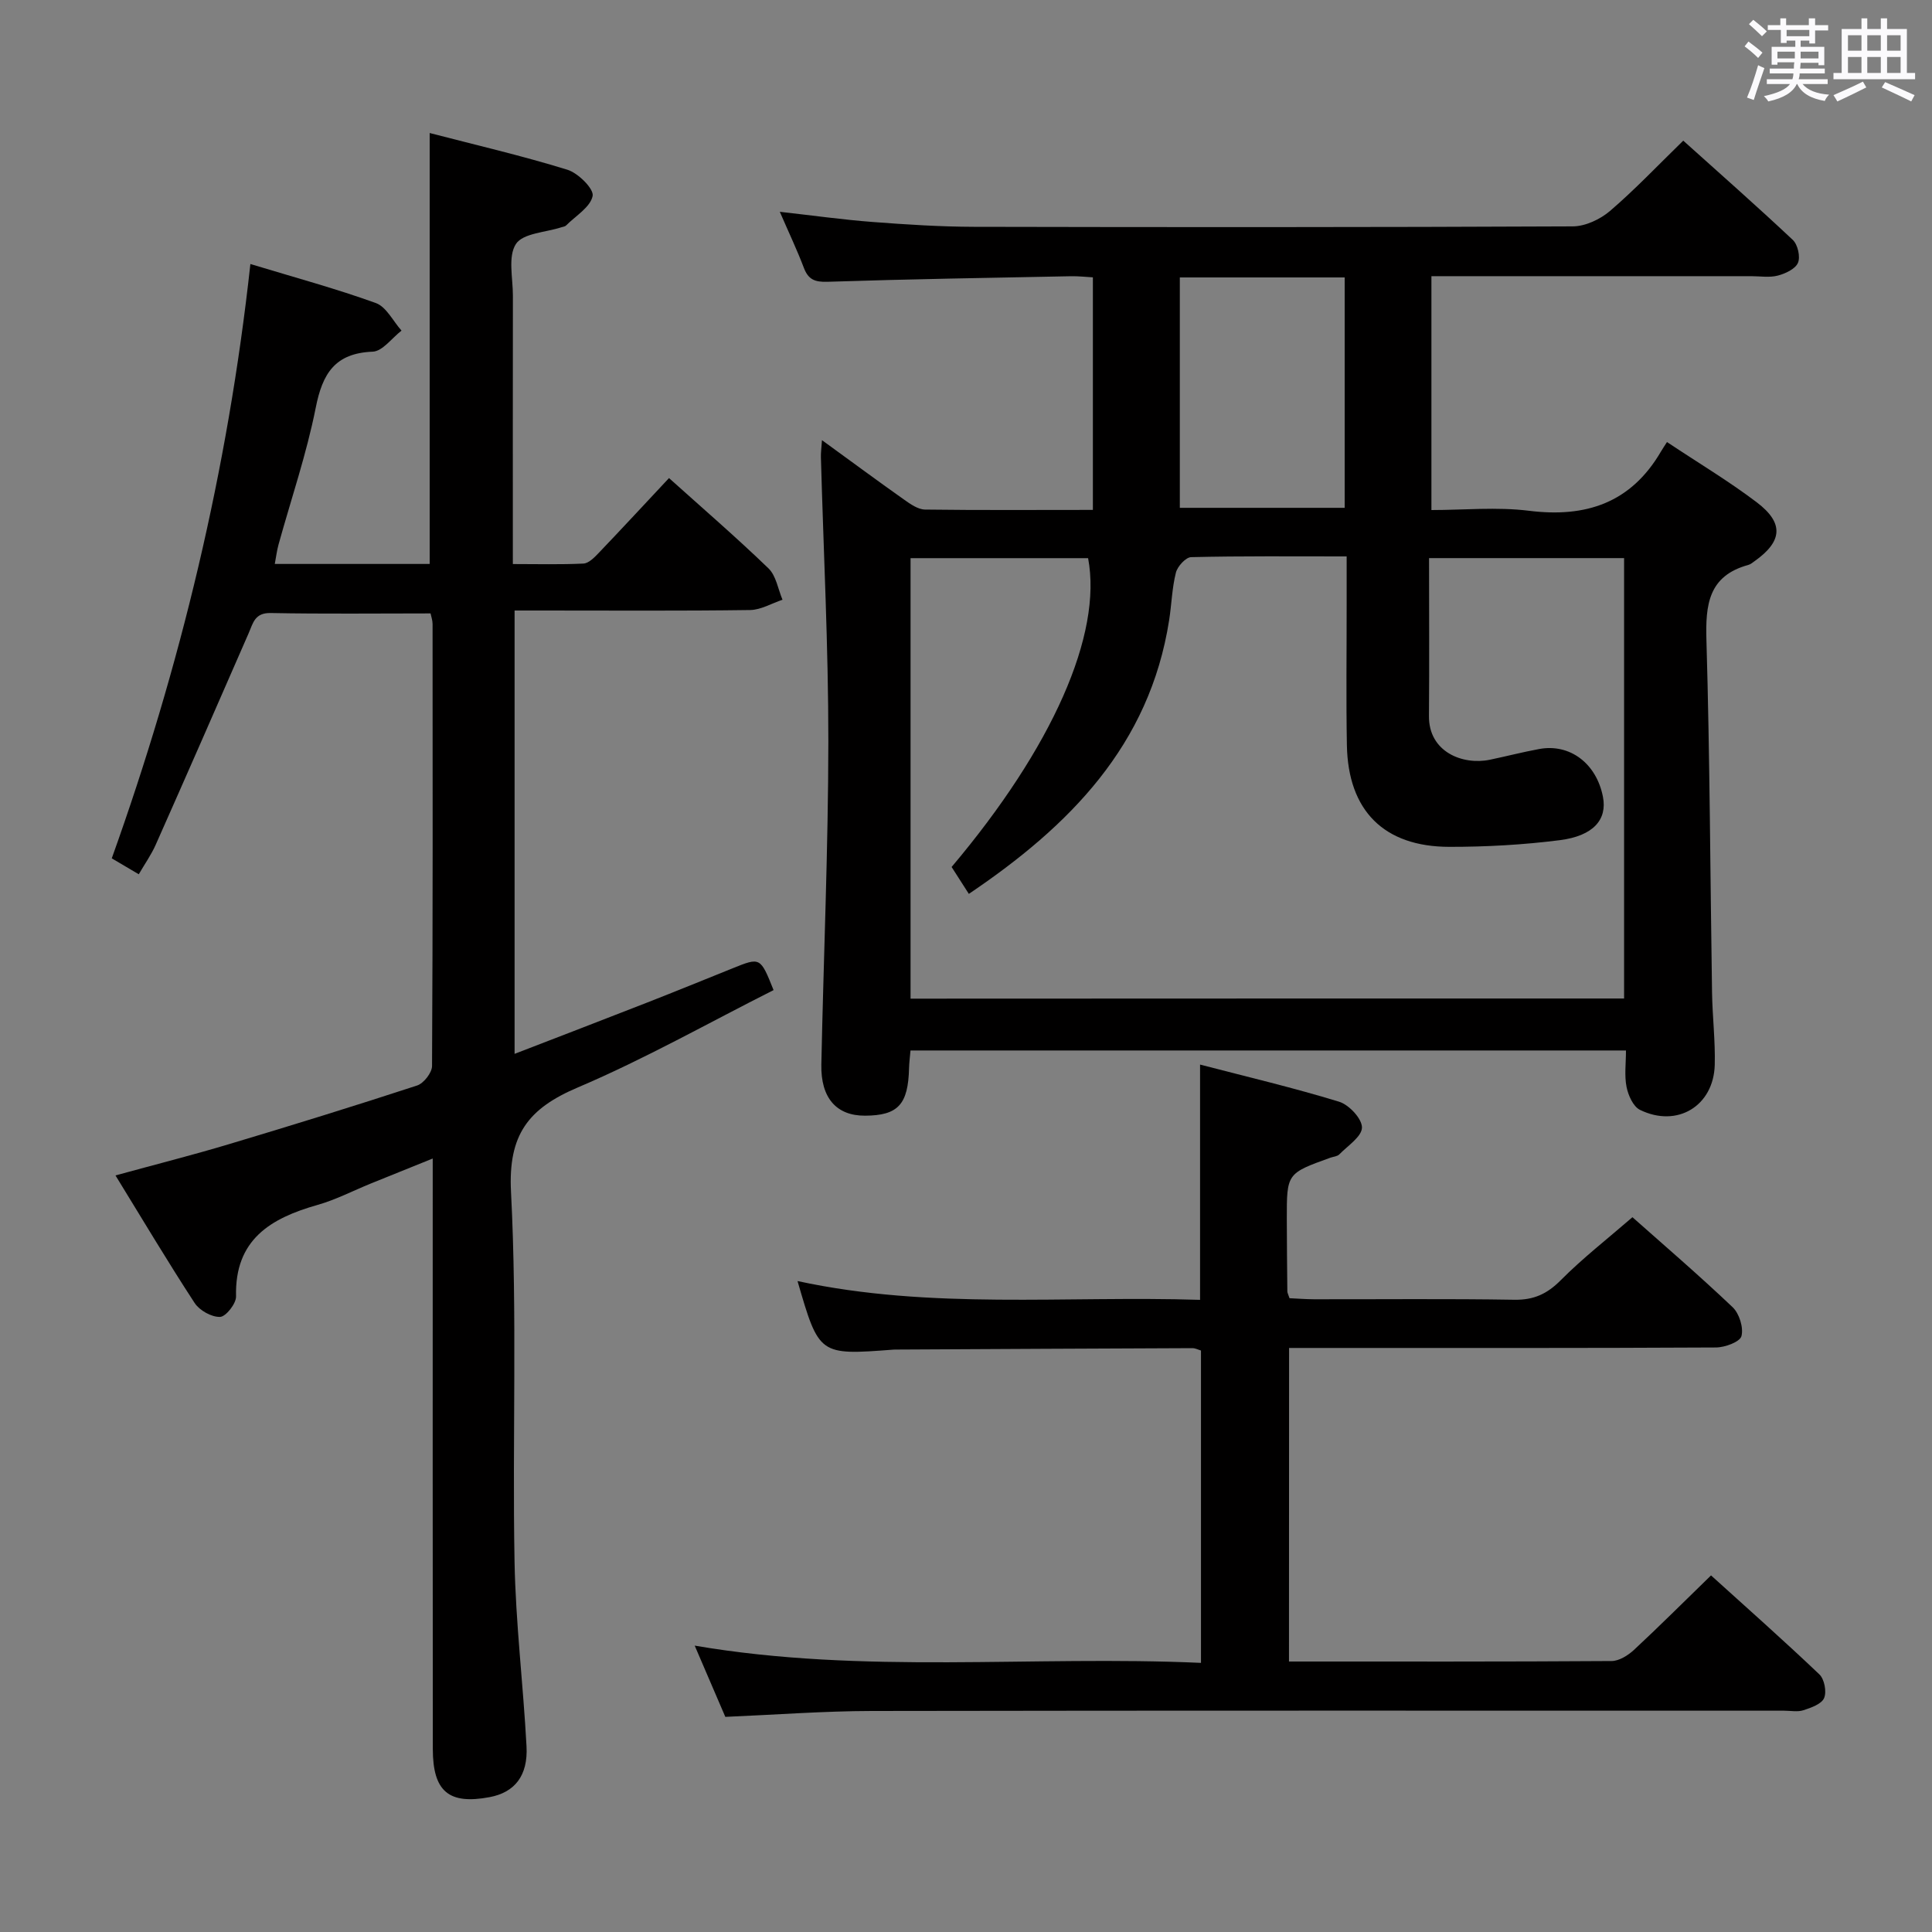 <svg enable-background="new 0 0 400 400" viewBox="0 0 400 400" xmlns="http://www.w3.org/2000/svg"><rect x="0" y="0" width="400" height="400" fill="#808080" stroke="none"/><path d="m361.2 9.6.8-1c.9.7 1.9 1.4 2.9 2.3l-.9 1.1c-1-1-2-1.8-2.8-2.4zm.5 10.6c.9-2.1 1.6-4.3 2.3-6.7.4.2.8.4 1.3.6-.7 2.1-1.5 4.3-2.2 6.6zm.4-15.2.9-.9c1 .8 2 1.6 2.8 2.4l-1 1c-.9-.9-1.8-1.7-2.7-2.5zm12.5-1.2h1.2v1.4h2.7v1.1h-2.7v2.7h-1.2v-.6h-1.8v1.3h4.9v3.8h-1.2v-.5h-3.7c0 .4-.1.9-.1 1.2h5.1v1h-5.2c0 .5-.1.9-.2 1.2h6v1h-5.2c1.1 1.3 2.9 2 5.5 2.2-.4.4-.7.8-.9 1.3-2.9-.5-4.8-1.6-5.7-3.5h-.1c-.8 1.7-2.7 2.9-5.9 3.6-.2-.4-.6-.8-.9-1.1 2.8-.6 4.6-1.4 5.4-2.5h-4.8v-1h5.3c.1-.3.2-.7.2-1.2h-4.9v-1h5c0-.4 0-.8.1-1.3h-3.5v.5h-1.2v-3.7h4.9v-1.3h-1.8v.5h-1.2v-2.7h-2.7v-1h2.6v-1.4h1.2v1.4h4.7v-1.4zm-6.6 8.3h3.6c0-.4 0-.9 0-1.4h-3.6zm1.9-4.6h4.7v-1.3h-4.7zm6.6 3.2h-3.7v1.4h3.7z" fill="#fbfafc"/><path d="m385.3 3.8h1.3v2.2h2.8v-2.2h1.3v2.2h4.1v9.1h1.7v1.3h-16.9v-1.3h1.7v-9.1h4.1v-2.2zm.4 13.1.7 1.2c-1.8.9-3.8 1.9-6 2.9-.2-.4-.5-.8-.8-1.3 2.3-1 4.3-1.9 6.1-2.8zm-3.1-6.4h2.8v-3.2h-2.8zm0 4.6h2.8v-3.3h-2.8zm4-4.6h2.8v-3.2h-2.8zm0 4.6h2.8v-3.3h-2.8zm3.7 1.9c2.1.9 4.1 1.8 6.1 2.7l-.7 1.3c-2.2-1.1-4.2-2-6.1-2.9zm3.2-9.7h-2.8v3.2h2.8v-3.1zm-2.8 7.8h2.8v-3.3h-2.8z" fill="#fbfafc"/><g fill="#010000"><path d="m226.27 105.57c0-16.35 0-31.95 0-48.15-1.35-.07-2.94-.26-4.54-.23-16.81.33-33.62.6-50.42 1.15-2.63.08-3.96-.47-4.88-2.89-1.4-3.69-3.1-7.26-4.98-11.6 6.89.77 13.05 1.64 19.25 2.11 6.96.53 13.95.98 20.93 1 41.33.09 82.66.1 123.99-.09 2.6-.01 5.67-1.45 7.7-3.18 5.16-4.42 9.86-9.39 15.18-14.57 7.51 6.75 15.21 13.53 22.68 20.55 1.03.97 1.6 3.5 1.07 4.74-.54 1.28-2.61 2.24-4.18 2.65-1.72.45-3.64.12-5.47.12-20.16 0-40.33 0-60.49 0-1.81 0-3.61 0-5.75 0v48.42c6.68 0 13.53-.68 20.2.15 11.82 1.47 21.09-1.64 27.29-12.21.34-.58.72-1.14 1.28-2.02 6.53 4.35 12.8 8.09 18.59 12.48 5.68 4.31 5.32 8.09-.46 12.19-.41.29-.82.64-1.28.77-8.28 2.26-8.9 8.24-8.68 15.64.71 24.3.78 48.61 1.16 72.92.08 4.98.69 9.97.56 14.95-.23 8.52-7.79 13.09-15.49 9.31-1.4-.69-2.42-3-2.77-4.74-.47-2.36-.12-4.89-.12-7.55-49.74 0-98.8 0-148.13 0-.12 1.39-.27 2.52-.3 3.64-.18 7.54-2.27 9.82-9.1 9.86-5.92.03-9.2-3.65-9.06-10.6.46-22.29 1.43-44.58 1.45-66.87.01-19.62-1-39.24-1.54-58.86-.03-.92.11-1.85.22-3.53 6.02 4.37 11.45 8.39 16.97 12.29 1.31.93 2.89 2.05 4.36 2.08 11.28.15 22.59.07 34.76.07zm109.98 101.16c0-30.61 0-60.84 0-91.18-13.55 0-26.76 0-40.38 0 0 11.15.07 21.92-.02 32.7-.06 7.47 7.02 10.2 12.59 9.05 3.41-.71 6.79-1.59 10.21-2.22 6.37-1.19 11.87 2.97 13.22 9.88.92 4.7-1.94 8.1-8.94 8.99-7.56.96-15.24 1.39-22.86 1.38-13.55-.02-20.96-7.49-21.21-21.03-.18-9.66-.04-19.32-.05-28.98 0-3.26 0-6.51 0-10.12-11.26 0-21.74-.1-32.2.15-1.11.03-2.82 1.9-3.15 3.2-.81 3.19-.89 6.56-1.4 9.84-4.05 25.94-20.64 42.63-41.47 56.68-1.36-2.13-2.49-3.89-3.57-5.57 20.91-24.77 31.24-48.18 28.26-63.94-12.21 0-24.44 0-36.76 0v91.2c49.3-.03 98.23-.03 147.73-.03zm-91.98-149.29v47.7h34.13c0-16.19 0-31.92 0-47.7-11.53 0-22.63 0-34.13 0z"/><path d="m106.54 218.19c9.4-3.63 18.5-7.12 27.57-10.67 5.87-2.3 11.71-4.68 17.56-7.04 5.75-2.32 5.75-2.33 8.49 4.51-13.44 6.77-26.65 14.25-40.52 20.15-10.24 4.35-14.46 9.75-13.84 21.66 1.31 25.43.26 50.98.73 76.46.23 12.77 1.8 25.52 2.48 38.29.33 6.12-2.47 9.56-7.65 10.53-8.42 1.58-11.74-1.15-11.75-9.96-.04-38.5-.02-76.99-.02-115.49 0-1.98 0-3.95 0-6.77-4.66 1.88-8.72 3.51-12.78 5.16-3.69 1.5-7.27 3.37-11.08 4.45-9.74 2.76-17.15 7.19-16.86 18.94.04 1.48-2.11 4.2-3.31 4.24-1.76.06-4.26-1.34-5.27-2.89-5.53-8.47-10.71-17.17-16.38-26.4 8.32-2.28 15.95-4.21 23.49-6.47 13.03-3.9 26.04-7.92 38.96-12.15 1.37-.45 3.09-2.65 3.09-4.05.17-30.5.13-61 .11-91.49 0-.78-.29-1.57-.42-2.2-11.2 0-22.16.13-33.11-.08-3.29-.06-3.63 2.07-4.55 4.18-6.37 14.61-12.77 29.22-19.24 43.79-.93 2.1-2.29 4.01-3.51 6.12-1.92-1.13-3.62-2.13-5.59-3.3 14.21-39.67 24.03-80.36 28.7-123.05 9.05 2.75 17.64 5.07 25.97 8.08 2.18.79 3.57 3.75 5.32 5.71-1.99 1.53-3.93 4.28-5.97 4.36-7.81.31-10.39 4.52-11.79 11.6-1.9 9.57-5.09 18.89-7.7 28.32-.34 1.24-.5 2.53-.78 4.03h32.07c0-29.56 0-59.04 0-89.22 9.44 2.45 19.08 4.69 28.51 7.6 2.23.69 5.52 3.96 5.23 5.43-.46 2.32-3.53 4.13-5.52 6.13-.21.21-.61.24-.93.35-3.27 1.07-7.97 1.22-9.43 3.46-1.7 2.61-.62 7.07-.63 10.72-.03 18.31-.01 36.62-.01 55.55 5.11 0 9.87.13 14.61-.1 1.08-.05 2.25-1.24 3.12-2.15 4.83-5.05 9.57-10.18 14.6-15.55 6.92 6.22 13.94 12.27 20.6 18.7 1.58 1.53 1.97 4.29 2.9 6.49-2.24.74-4.46 2.1-6.71 2.13-14.33.2-28.66.1-43 .1-1.8 0-3.6 0-5.76 0z"/><path d="m266.87 344c22.5 0 44.64.05 66.79-.1 1.56-.01 3.39-1.16 4.62-2.29 5.24-4.87 10.3-9.93 15.97-15.44 7.34 6.64 15.02 13.44 22.44 20.5 1.04.99 1.53 3.61.97 4.9-.54 1.25-2.7 2-4.3 2.52-1.2.39-2.64.09-3.97.09-62.97 0-125.94-.05-188.92.06-9.95.02-19.91.78-30.3 1.22-1.94-4.51-4.01-9.33-6.34-14.75 35.09 6 69.87 2 104.82 3.57 0-21.95 0-43.19 0-64.67-.56-.16-1.16-.49-1.77-.49-20.32.08-40.64.18-60.96.29-.33 0-.67-.01-1 .02-15.34 1.16-15.34 1.16-19.8-14.2 27.59 5.97 55.4 3 83.34 3.89 0-16.21 0-32.05 0-48.71 9.73 2.53 19.36 4.8 28.79 7.69 2.05.63 4.74 3.51 4.73 5.34-.02 1.88-2.94 3.77-4.69 5.56-.42.43-1.23.47-1.85.69-9.02 3.25-9.03 3.25-9.02 12.68.01 5 .06 9.99.11 14.99 0 .31.19.62.45 1.42 1.57.07 3.33.21 5.09.22 13.83.02 27.66-.13 41.48.1 4 .06 6.75-1.2 9.56-4.02 4.55-4.58 9.69-8.58 14.87-13.07 6.17 5.48 13.62 11.87 20.73 18.62 1.39 1.31 2.3 4.24 1.84 6-.31 1.19-3.41 2.34-5.27 2.35-27.49.15-54.98.1-82.46.1-1.82 0-3.65 0-5.93 0-.02 21.59-.02 42.95-.02 64.92z"/></g></svg>